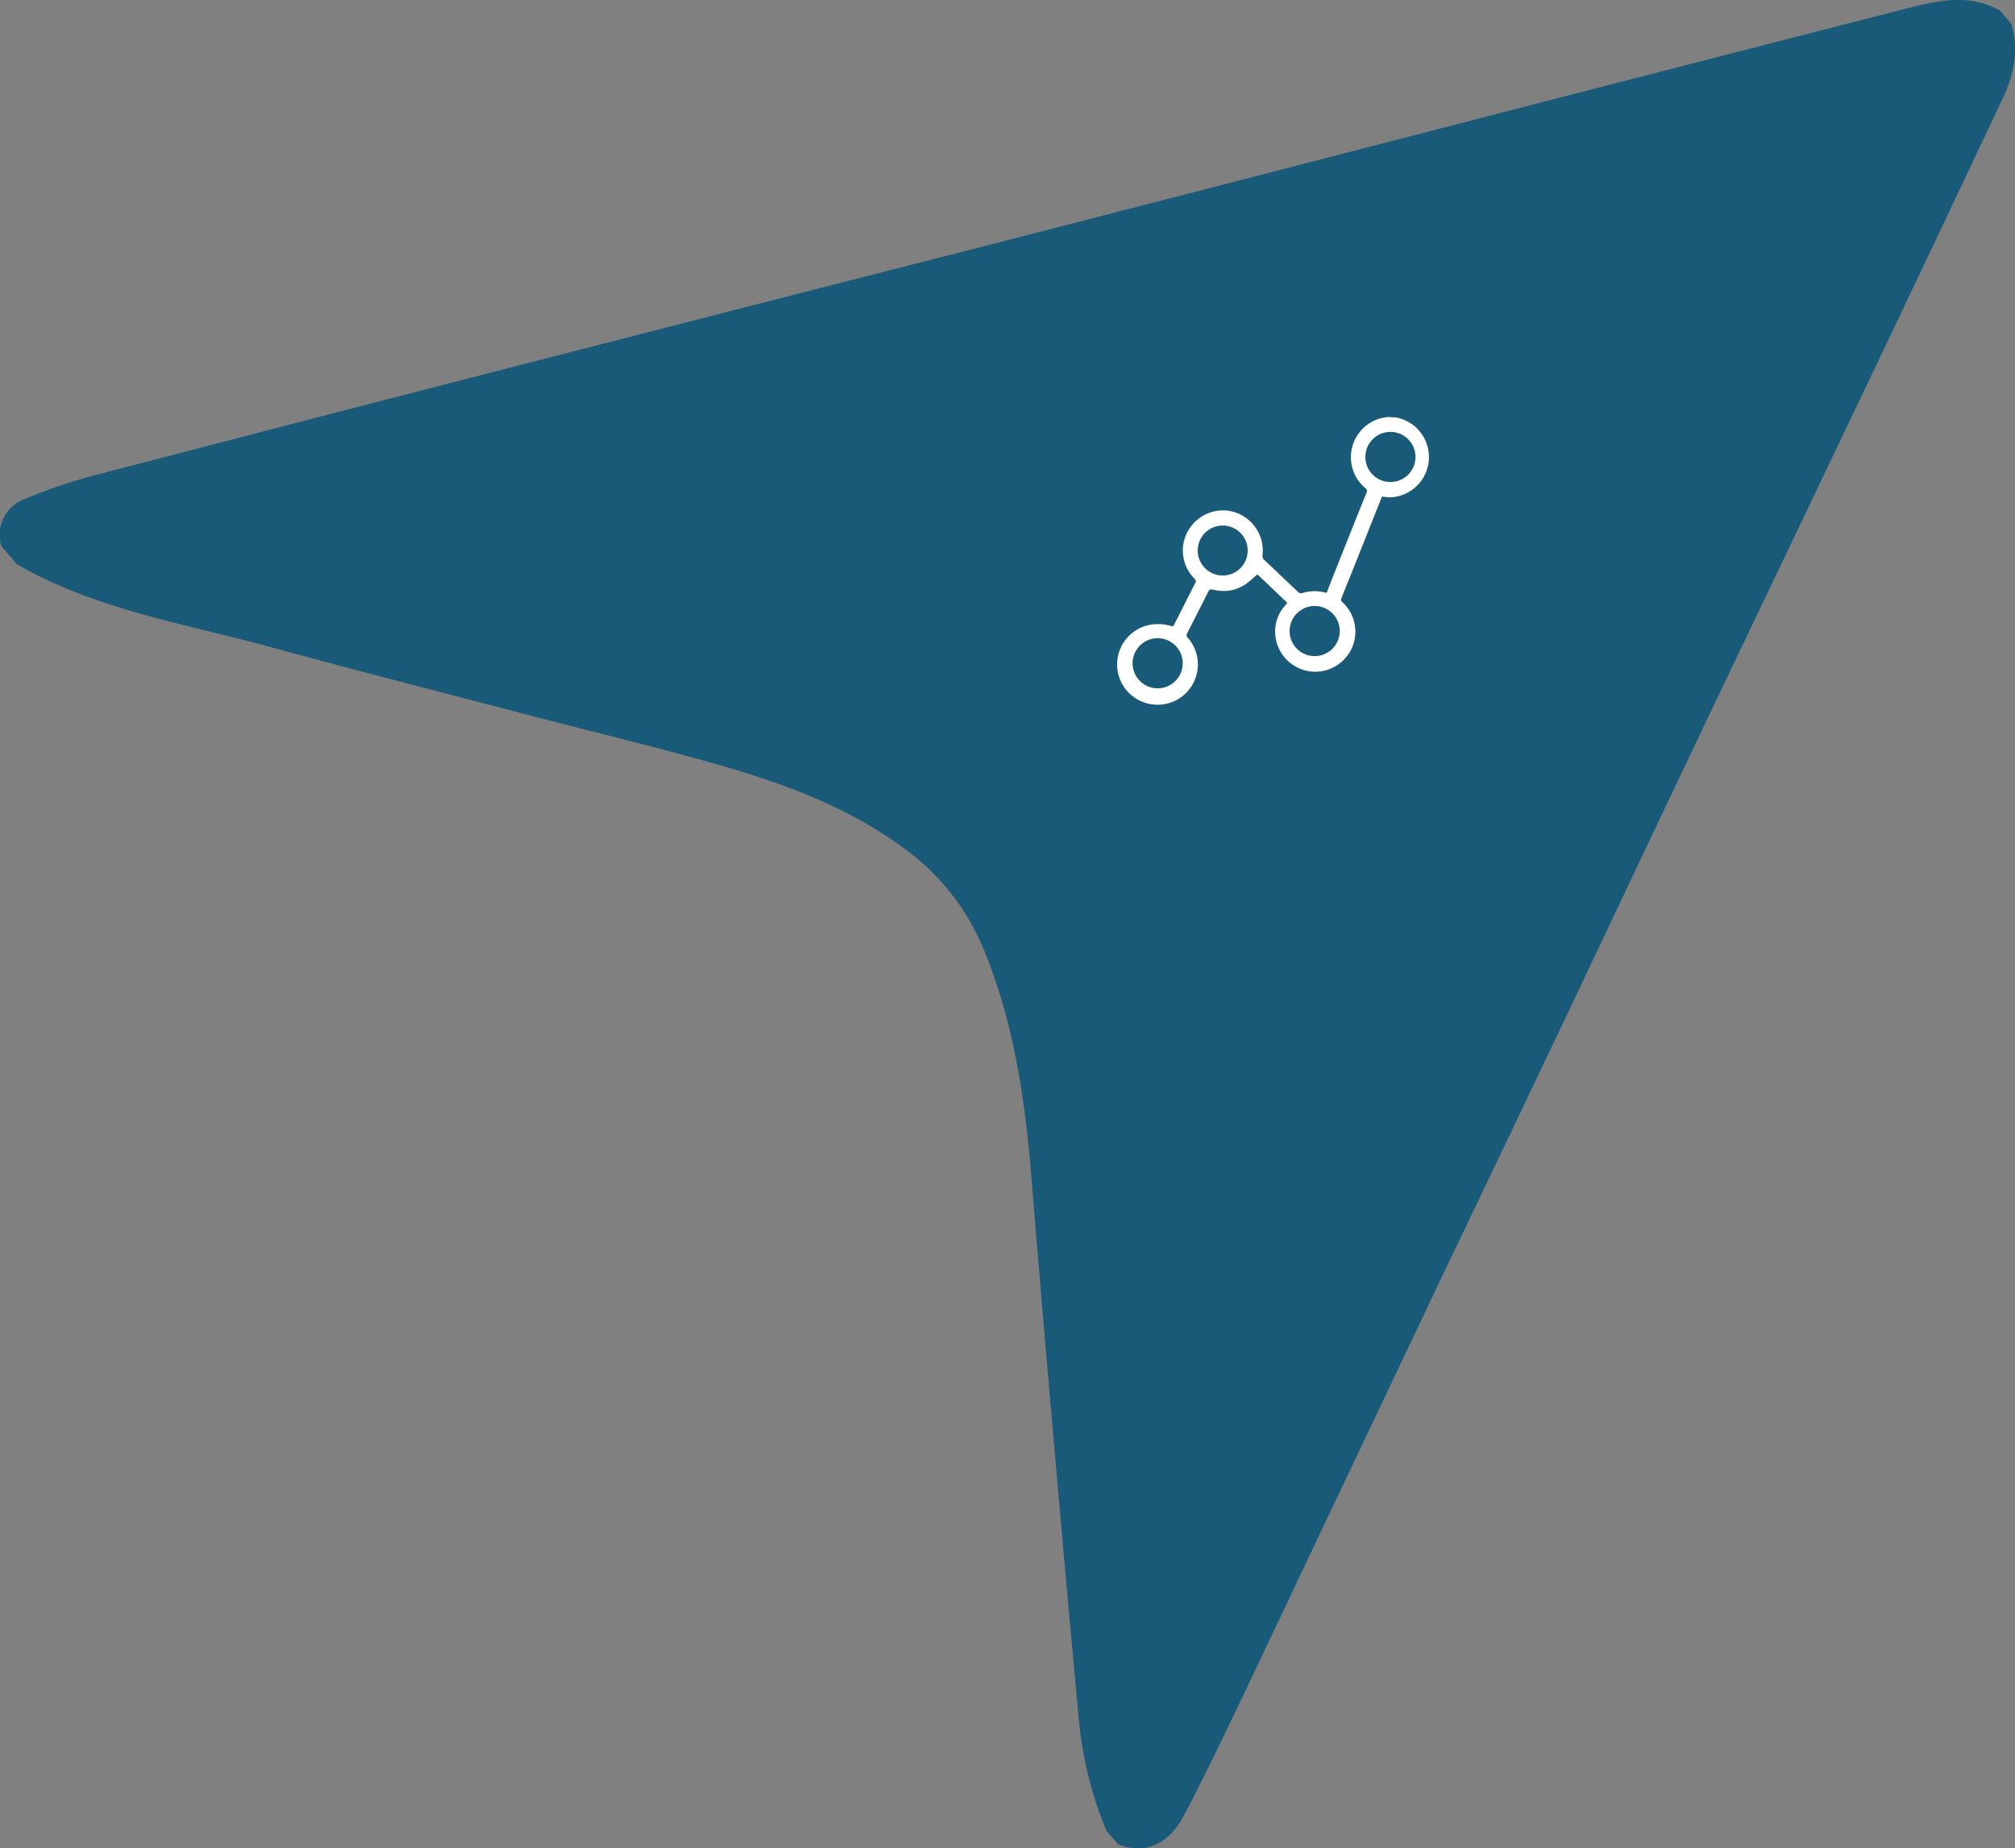 <svg xmlns="http://www.w3.org/2000/svg" viewBox="0 0 250 229.34"><rect x="0" y="0" width="250" height="229.34" fill="#808080" stroke="none"/><defs><style>.cls-1{fill:#195a79;}.cls-2{fill:#fff;}</style></defs><title>Asset 13</title><g id="Layer_2" data-name="Layer 2"><g id="Layer_1-2" data-name="Layer 1"><path class="cls-1" d="M248.1,1.29c.47.56,1,1.11,1.44,1.68,1,3.27.3,6.36-1.12,9.36q-7,14.84-14.06,29.68Q223.46,64.87,212.54,87.7q-8.87,18.64-17.69,37.3-7.84,16.48-15.73,32.94-7,14.75-14,29.49c-3.94,8.28-7.84,16.59-11.8,24.86-2.06,4.3-4.13,8.6-6.35,12.83-2,3.82-4.85,5-8.25,3.73q-.71-.85-1.44-1.68a47.64,47.64,0,0,1-3.48-14.31c-.8-8.81-1.62-17.61-2.39-26.41-1.17-13.35-2.35-26.71-3.42-40.08-.79-9.75-2.14-19.38-5.93-28.53a28.87,28.87,0,0,0-8.84-11.77c-7.08-5.57-15.4-8.69-24-11.15C81.87,92.81,74.42,91,67,89.1c-11.1-2.91-22.22-5.75-33.29-8.77C23,77.39,11.87,75.66,2.08,70L.16,67.73a4.72,4.72,0,0,1,2.95-5.83,66.57,66.57,0,0,1,8.9-3Q40.78,51.4,69.57,44q25.75-6.62,51.5-13.19,32.66-8.4,65.29-16.85,25-6.45,50.05-12.87C240.3.11,244.23-.86,248.1,1.29Z"/><path class="cls-2" d="M172.51,51.73a5,5,0,0,0-3.12,8.83.43.43,0,0,1,.14.6q-2.42,6-4.81,12.07c0,.11-.1.22-.16.34a5.28,5.28,0,0,0-1.47-.22,5.1,5.1,0,0,0-1.61.27h-.06a.59.59,0,0,1-.35-.15l-4.22-4a.62.62,0,0,1-.21-.59A5,5,0,0,0,152,63.33h-.23a5,5,0,0,0-4.58,2.95,4.93,4.93,0,0,0,1,5.51.42.42,0,0,1,.09.58c-.87,1.69-1.71,3.38-2.57,5.07-.06.11-.12.21-.16.28-.54-.1-1-.24-1.52-.28l-.43,0a5,5,0,0,0,0,10h.25a5,5,0,0,0,3.52-8.3.42.42,0,0,1-.08-.56q1.32-2.58,2.62-5.17c.1-.19.19-.26.33-.26a.9.9,0,0,1,.22,0,5.48,5.48,0,0,0,1.38.18,4.78,4.78,0,0,0,3-1.06c.4-.31.76-.66,1.17-1l3.72,3.54-.27.3a4.86,4.86,0,0,0-1.2,4,5,5,0,0,0,4.18,4.18,4.82,4.82,0,0,0,.75.06,5,5,0,0,0,4.48-2.83,4.94,4.94,0,0,0-1.09-5.77.43.43,0,0,1-.13-.58q1.75-4.34,3.47-8.69l1.54-3.87.77.09.4,0a5,5,0,0,0,.54-9.91,5.15,5.15,0,0,0-.58,0Zm0,8.08h0a3.11,3.11,0,0,1,0-6.22h0a3.11,3.11,0,0,1,0,6.22ZM151.7,71.41a3.1,3.1,0,1,1,0-6.2h0a3.1,3.1,0,0,1,0,6.2Zm11.41,10h0a3.11,3.11,0,0,1,0-6.22h0a3.11,3.11,0,0,1,0,6.22Zm-19.48,4a3.11,3.11,0,0,1,0-6.22h0a3.11,3.11,0,0,1,0,6.22Z"/></g></g></svg>